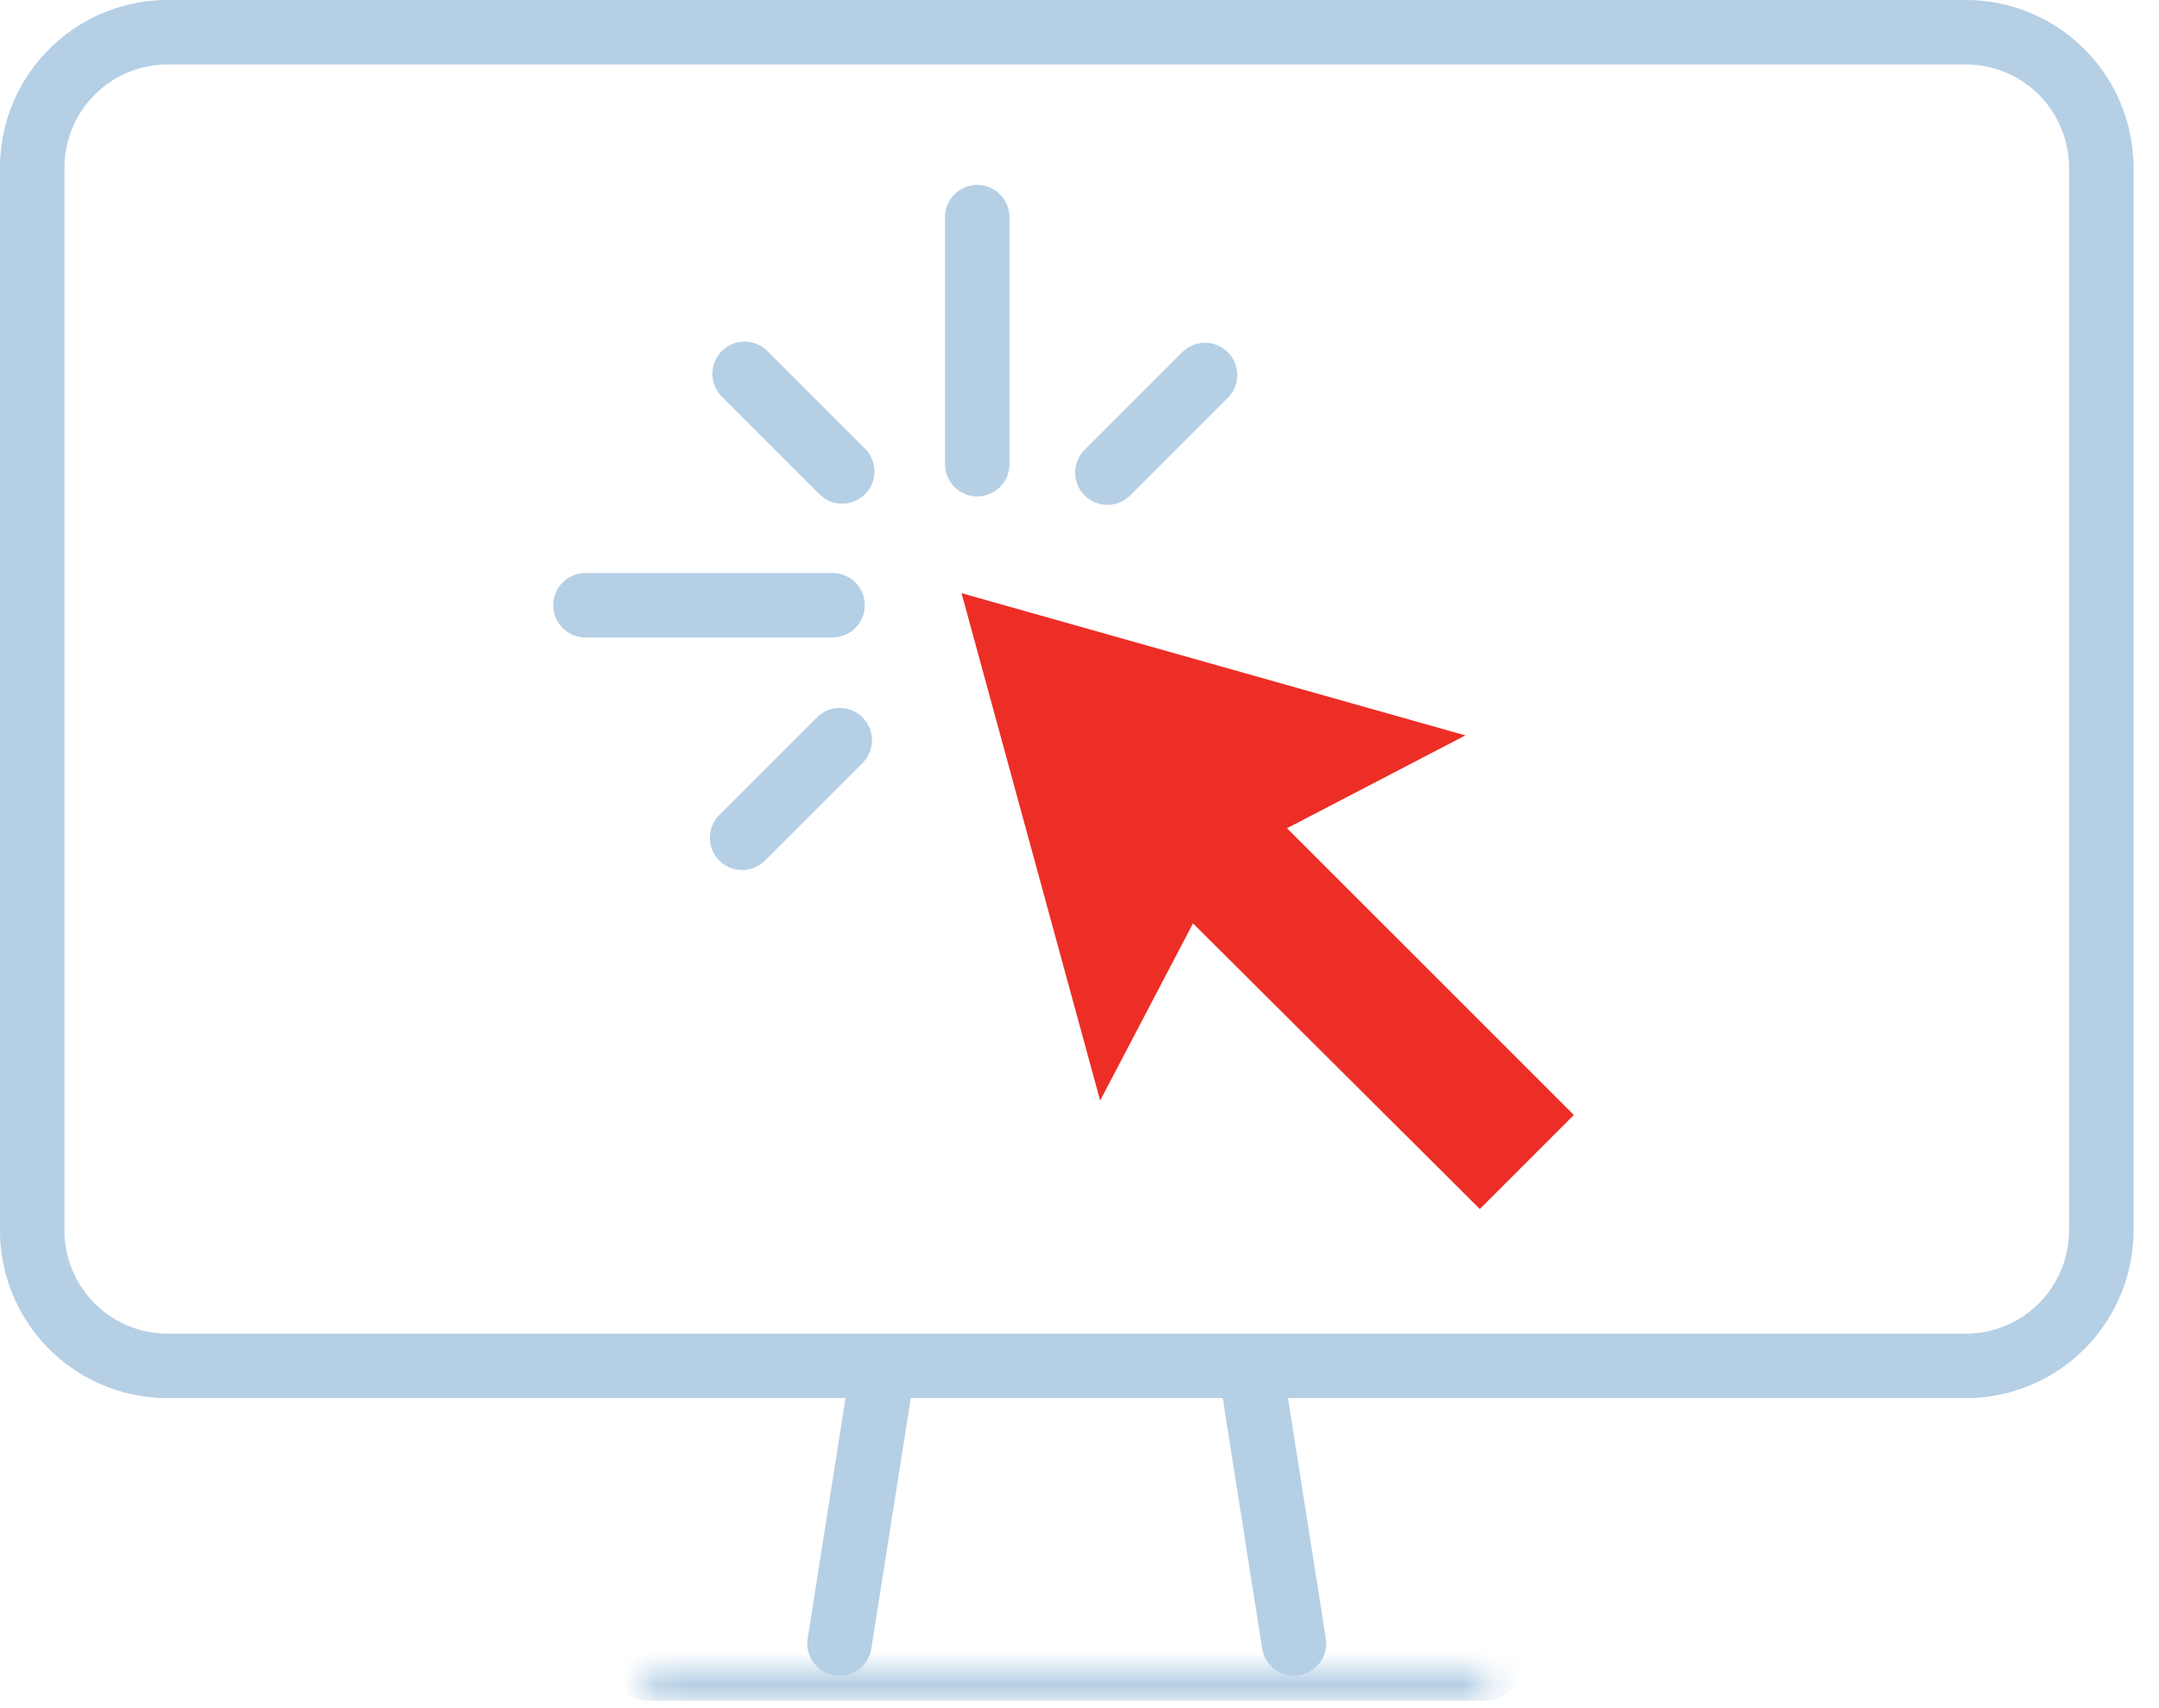 <svg xmlns="http://www.w3.org/2000/svg" xmlns:xlink="http://www.w3.org/1999/xlink" width="67" height="53"><defs><path id="a" d="M.189 0h26.089v1.048H.189z"/></defs><g fill="none" fill-rule="evenodd"><path stroke="#B5CFE5" stroke-linecap="round" stroke-linejoin="round" stroke-width="2" d="M61.016 42.393H5.193A4.206 4.206 0 0 1 1 38.2V5.193A4.206 4.206 0 0 1 5.193 1h55.823a4.206 4.206 0 0 1 4.193 4.193V38.2a4.206 4.206 0 0 1-4.193 4.193zm-33.73.778l-1.233 7.837m12.87-7.837l1.233 7.837"/><g transform="translate(19.871 51.785)"><mask id="b" fill="#fff"><use xlink:href="#a"/></mask><path stroke="#B5CFE5" stroke-linecap="round" stroke-linejoin="round" stroke-width="2" d="M.19 0h26.088" mask="url(#b)"/></g><path fill="#ED2E26" d="M34.141 34.158l2.881-5.499 8.902 8.865 2.917-2.918-8.902-8.901 5.536-2.881-15.636-4.414z"/><path stroke="#B5CFE5" stroke-linecap="round" stroke-linejoin="round" stroke-width="2" d="M23.107 11.602l3.03 3.03m4.189-7.893v7.668m-12.157 4.377h7.668m8.529-4.115l3.03-3.03M26.06 22.973l-3.03 3.03"/></g></svg>